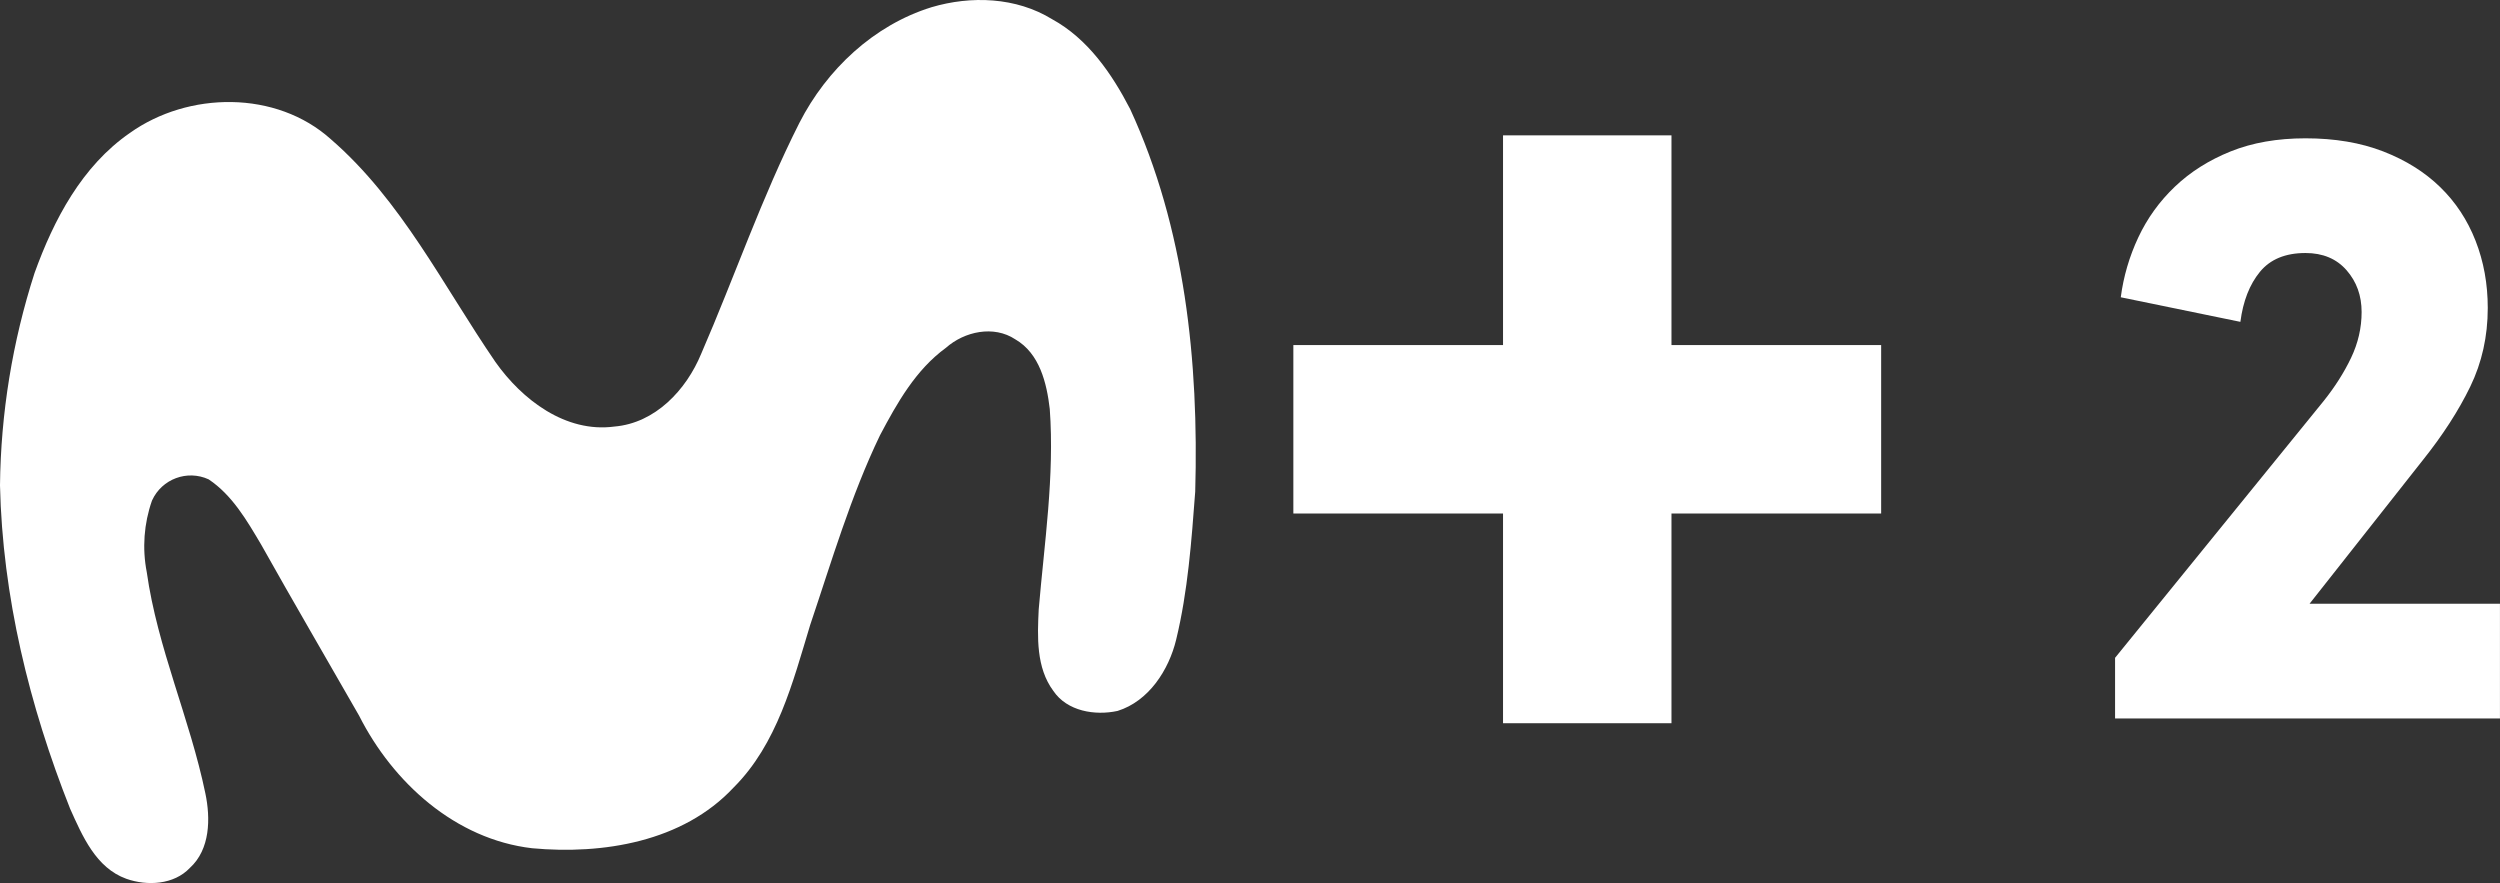 <svg enable-background="new 0 0 256.865 120.573" version="1.1" viewBox="0 0 341.36 120.57" xml:space="preserve" xmlns="http://www.w3.org/2000/svg">
 <rect x="0" y="0" width="341.36" height="120.57" fill="#333333" stroke="none"/>
 <g transform="translate(0 -0)" fill="#fff">
  <path d="m127.17 0.992c5.42-1.61 11.58-1.39 16.49 1.63 4.88 2.67 8.16 7.44 10.66 12.28 7.5 16.25 9.38 34.5 8.88 52.22-0.51 6.77-1 13.6-2.6 20.21-1 4.15-3.74 8.41-8 9.74-3.08 0.67-6.89 0.05-8.77-2.73-2.36-3.18-2.18-7.37-2-11.13 0.77-9.09 2.17-18.21 1.51-27.36-0.41-3.54-1.38-7.59-4.71-9.52-2.94-1.95-6.94-1.08-9.47 1.16-4.12 3-6.66 7.52-9 11.94-4 8.31-6.6 17.2-9.54 25.92-2.37 7.82-4.49 16.24-10.47 22.2-6.92 7.4-17.83 9.16-27.49 8.27-10.47-1.22-19-8.95-23.62-18.09-4.46-7.8-9-15.56-13.39-23.39-1.94-3.27-3.93-6.73-7.16-8.89-2.921-1.341-6.376-0.06-7.718 2.861-8e-3 0.016-0.015 0.033-0.022 0.049-1.099 3.133-1.344 6.501-0.71 9.76 1.46 10.37 5.89 20 8 30.2 0.72 3.42 0.67 7.65-2.11 10.18-2.18 2.31-5.83 2.5-8.68 1.49-4.15-1.49-6-5.84-7.68-9.58-5.57-14.05-9.23-28.99-9.57-44.14 0.107-9.849 1.698-19.625 4.72-29 2.63-7.29 6.47-14.59 13-19.11 8-5.7 20-5.86 27.46 0.85 9.64 8.35 15.33 20 22.46 30.4 3.64 5.16 9.59 9.72 16.25 8.83 5.59-0.47 9.82-5 11.86-9.95 4.55-10.48 8.25-21.33 13.41-31.53 3.72-7.28 10.15-13.33 18.01-15.77z"/>
  <polygon points="228.23 18.482 205.23 18.482 205.23 47.117 176.6 47.117 176.6 70.117 205.23 70.117 205.23 98.752 228.23 98.752 228.23 70.117 256.86 70.117 256.86 47.117 228.23 47.117"/>
 </g>
 <path d="m288.8 89.821 28.444-35.02c1.556-1.94 2.814-3.915 3.777-5.931 0.962-2.014 1.444-4.1 1.444-6.266 0-2.238-0.685-4.14-2.056-5.706s-3.242-2.35-5.61-2.35c-2.742 0-4.816 0.859-6.222 2.574-1.408 1.717-2.298 3.991-2.666 6.825l-16.332-3.356c0.37-2.834 1.167-5.556 2.389-8.167 1.222-2.609 2.889-4.923 5-6.937 2.111-2.014 4.647-3.617 7.61-4.811 2.961-1.191 6.37-1.79 10.223-1.79 4 0 7.536 0.598 10.611 1.79 3.073 1.194 5.667 2.816 7.778 4.868 2.111 2.053 3.722 4.495 4.832 7.329 1.112 2.835 1.667 5.894 1.667 9.175 0 3.879-0.797 7.46-2.389 10.74-1.593 3.284-3.76 6.64-6.5 10.069l-15.444 19.58h25.999v15.665h-52.554z" fill="#fff" stroke-width="1.451"/>
</svg>
